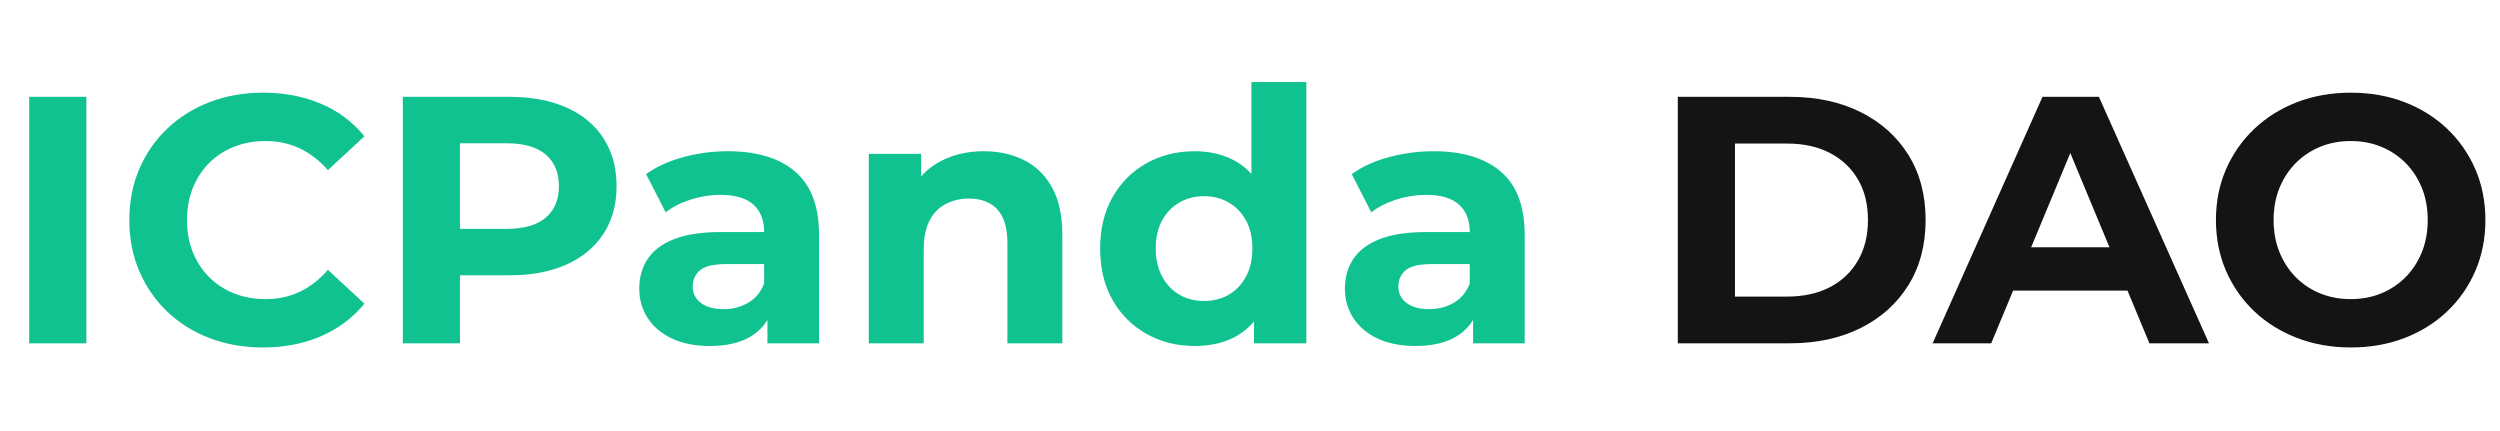 <svg xmlns="http://www.w3.org/2000/svg" xmlns:xlink="http://www.w3.org/1999/xlink" fill="none" version="1.1" width="284" height="49" viewBox="0 0 284 49"><g><path d="M3.318,39L3.318,11L9.813,11L9.813,39L3.318,39ZM29.856,39.471Q26.593,39.471,23.817,38.411Q21.041,37.351,19.001,35.403Q16.962,33.455,15.826,30.811Q14.691,28.168,14.691,25Q14.691,21.832,15.826,19.189Q16.962,16.545,19.014,14.597Q21.066,12.649,23.841,11.589Q26.616,10.529,29.88,10.529Q33.517,10.529,36.468,11.788Q39.419,13.047,41.402,15.477L37.252,19.325Q35.819,17.692,34.054,16.857Q32.288,16.021,30.191,16.021Q28.228,16.021,26.594,16.67Q24.959,17.319,23.761,18.516Q22.564,19.714,21.902,21.364Q21.241,23.014,21.241,25Q21.241,26.986,21.902,28.636Q22.564,30.286,23.761,31.484Q24.959,32.681,26.594,33.331Q28.228,33.979,30.191,33.979Q32.288,33.979,34.054,33.144Q35.819,32.307,37.252,30.651L41.402,34.499Q39.419,36.913,36.468,38.193Q33.517,39.471,29.856,39.471ZM45.758,39L45.758,11L57.862,11Q61.638,11,64.364,12.22Q67.092,13.439,68.567,15.723Q70.043,18.006,70.043,21.149Q70.043,24.269,68.567,26.544Q67.092,28.82,64.364,30.047Q61.638,31.275,57.862,31.275L49.357,31.275L52.253,28.369L52.253,39L45.758,39ZM52.253,29.072L49.357,25.999L57.528,25.999Q60.501,25.999,61.996,24.721Q63.492,23.442,63.492,21.149Q63.492,18.833,61.996,17.555Q60.501,16.277,57.528,16.277L49.357,16.277L52.253,13.204L52.253,29.072ZM87.181,39L87.181,34.806L86.806,33.862L86.806,26.358Q86.806,24.348,85.584,23.242Q84.363,22.137,81.826,22.137Q80.128,22.137,78.463,22.669Q76.799,23.201,75.622,24.122L73.394,19.779Q75.169,18.507,77.644,17.843Q80.119,17.179,82.679,17.179Q87.619,17.179,90.332,19.494Q93.046,21.808,93.046,26.709L93.046,39L87.181,39ZM80.642,39.304Q78.132,39.304,76.332,38.456Q74.532,37.608,73.576,36.129Q72.619,34.649,72.619,32.793Q72.619,30.891,73.554,29.447Q74.489,28.003,76.528,27.183Q78.567,26.362,81.847,26.362L87.541,26.362L87.541,29.998L82.539,29.998Q80.326,29.998,79.509,30.712Q78.692,31.425,78.692,32.538Q78.692,33.708,79.623,34.414Q80.552,35.119,82.18,35.119Q83.752,35.119,85.002,34.389Q86.253,33.66,86.806,32.194L87.749,35.091Q87.084,37.145,85.283,38.224Q83.483,39.304,80.642,39.304ZM111.745,17.179Q114.313,17.179,116.329,18.187Q118.345,19.194,119.512,21.294Q120.681,23.394,120.681,26.689L120.681,39L114.441,39L114.441,27.621Q114.441,25.026,113.298,23.793Q112.156,22.558,110.095,22.558Q108.596,22.558,107.417,23.183Q106.239,23.808,105.586,25.082Q104.933,26.356,104.933,28.358L104.933,39L98.693,39L98.693,17.482L104.638,17.482L104.638,23.448L103.521,21.656Q104.681,19.466,106.836,18.323Q108.992,17.179,111.745,17.179ZM135.707,39.304Q132.698,39.304,130.254,37.936Q127.809,36.568,126.394,34.088Q124.978,31.608,124.978,28.233Q124.978,24.858,126.394,22.379Q127.809,19.899,130.254,18.539Q132.698,17.179,135.707,17.179Q138.442,17.179,140.475,18.375Q142.508,19.571,143.641,22.01Q144.775,24.449,144.775,28.233Q144.775,32.008,143.689,34.468Q142.604,36.928,140.579,38.116Q138.554,39.304,135.707,39.304ZM136.781,34.194Q138.336,34.194,139.57,33.485Q140.805,32.776,141.538,31.422Q142.272,30.067,142.272,28.233Q142.272,26.359,141.538,25.032Q140.805,23.706,139.57,22.997Q138.336,22.288,136.781,22.288Q135.226,22.288,133.991,22.997Q132.757,23.706,132.023,25.032Q131.29,26.359,131.29,28.233Q131.29,30.067,132.023,31.422Q132.757,32.776,133.991,33.485Q135.226,34.194,136.781,34.194ZM142.455,39L142.455,34.592L142.56,28.209L142.16,21.826L142.16,9.32L148.4,9.32L148.4,39L142.455,39ZM167.341,39L167.341,34.806L166.966,33.862L166.966,26.358Q166.966,24.348,165.744,23.242Q164.523,22.137,161.986,22.137Q160.288,22.137,158.623,22.669Q156.959,23.201,155.782,24.122L153.554,19.779Q155.329,18.507,157.804,17.843Q160.279,17.179,162.839,17.179Q167.779,17.179,170.492,19.494Q173.206,21.808,173.206,26.709L173.206,39L167.341,39ZM160.803,39.304Q158.292,39.304,156.492,38.456Q154.692,37.608,153.736,36.129Q152.779,34.649,152.779,32.793Q152.779,30.891,153.714,29.447Q154.649,28.003,156.688,27.183Q158.727,26.362,162.007,26.362L167.701,26.362L167.701,29.998L162.699,29.998Q160.486,29.998,159.669,30.712Q158.852,31.425,158.852,32.538Q158.852,33.708,159.783,34.414Q160.712,35.119,162.34,35.119Q163.912,35.119,165.163,34.389Q166.413,33.66,166.966,32.194L167.909,35.091Q167.244,37.145,165.443,38.224Q163.643,39.304,160.803,39.304Z" fill="#11C291" fill-opacity="1"/><path d="M190.598,39L190.598,11L203.312,11Q207.895,11,211.371,12.736Q214.846,14.473,216.798,17.604Q218.749,20.736,218.749,24.992Q218.749,29.247,216.798,32.388Q214.846,35.528,211.371,37.264Q207.895,39,203.312,39L190.598,39ZM197.093,33.692L203.008,33.692Q205.812,33.692,207.864,32.63Q209.915,31.568,211.057,29.61Q212.199,27.651,212.199,24.992Q212.199,22.309,211.057,20.371Q209.915,18.432,207.864,17.37Q205.812,16.308,203.008,16.308L197.093,16.308L197.093,33.692ZM219.546,39L232.027,11L238.436,11L250.941,39L244.174,39L233.902,14.297L236.473,14.297L226.201,39L219.546,39ZM225.812,33.01L227.512,28.093L241.938,28.093L243.661,33.01L225.812,33.01ZM267.061,39.471Q263.754,39.471,260.946,38.391Q258.138,37.311,256.078,35.356Q254.018,33.399,252.874,30.762Q251.731,28.124,251.731,24.992Q251.731,21.861,252.874,19.234Q254.018,16.608,256.081,14.645Q258.143,12.682,260.943,11.606Q263.742,10.529,267.048,10.529Q270.367,10.529,273.152,11.601Q275.938,12.673,277.996,14.628Q280.053,16.583,281.197,19.218Q282.341,21.853,282.341,24.995Q282.341,28.137,281.197,30.781Q280.053,33.424,277.996,35.376Q275.938,37.327,273.152,38.399Q270.367,39.471,267.061,39.471ZM267.047,33.979Q268.923,33.979,270.511,33.327Q272.099,32.674,273.283,31.476Q274.467,30.278,275.128,28.633Q275.789,26.988,275.789,24.992Q275.789,22.998,275.131,21.363Q274.473,19.726,273.288,18.527Q272.103,17.328,270.513,16.674Q268.924,16.021,267.048,16.021Q265.173,16.021,263.577,16.675Q261.981,17.329,260.792,18.53Q259.603,19.731,258.942,21.369Q258.281,23.006,258.281,24.992Q258.281,26.978,258.941,28.623Q259.601,30.268,260.788,31.475Q261.975,32.681,263.573,33.331Q265.171,33.979,267.047,33.979Z" fill="#131514" fill-opacity="1"/></g></svg>